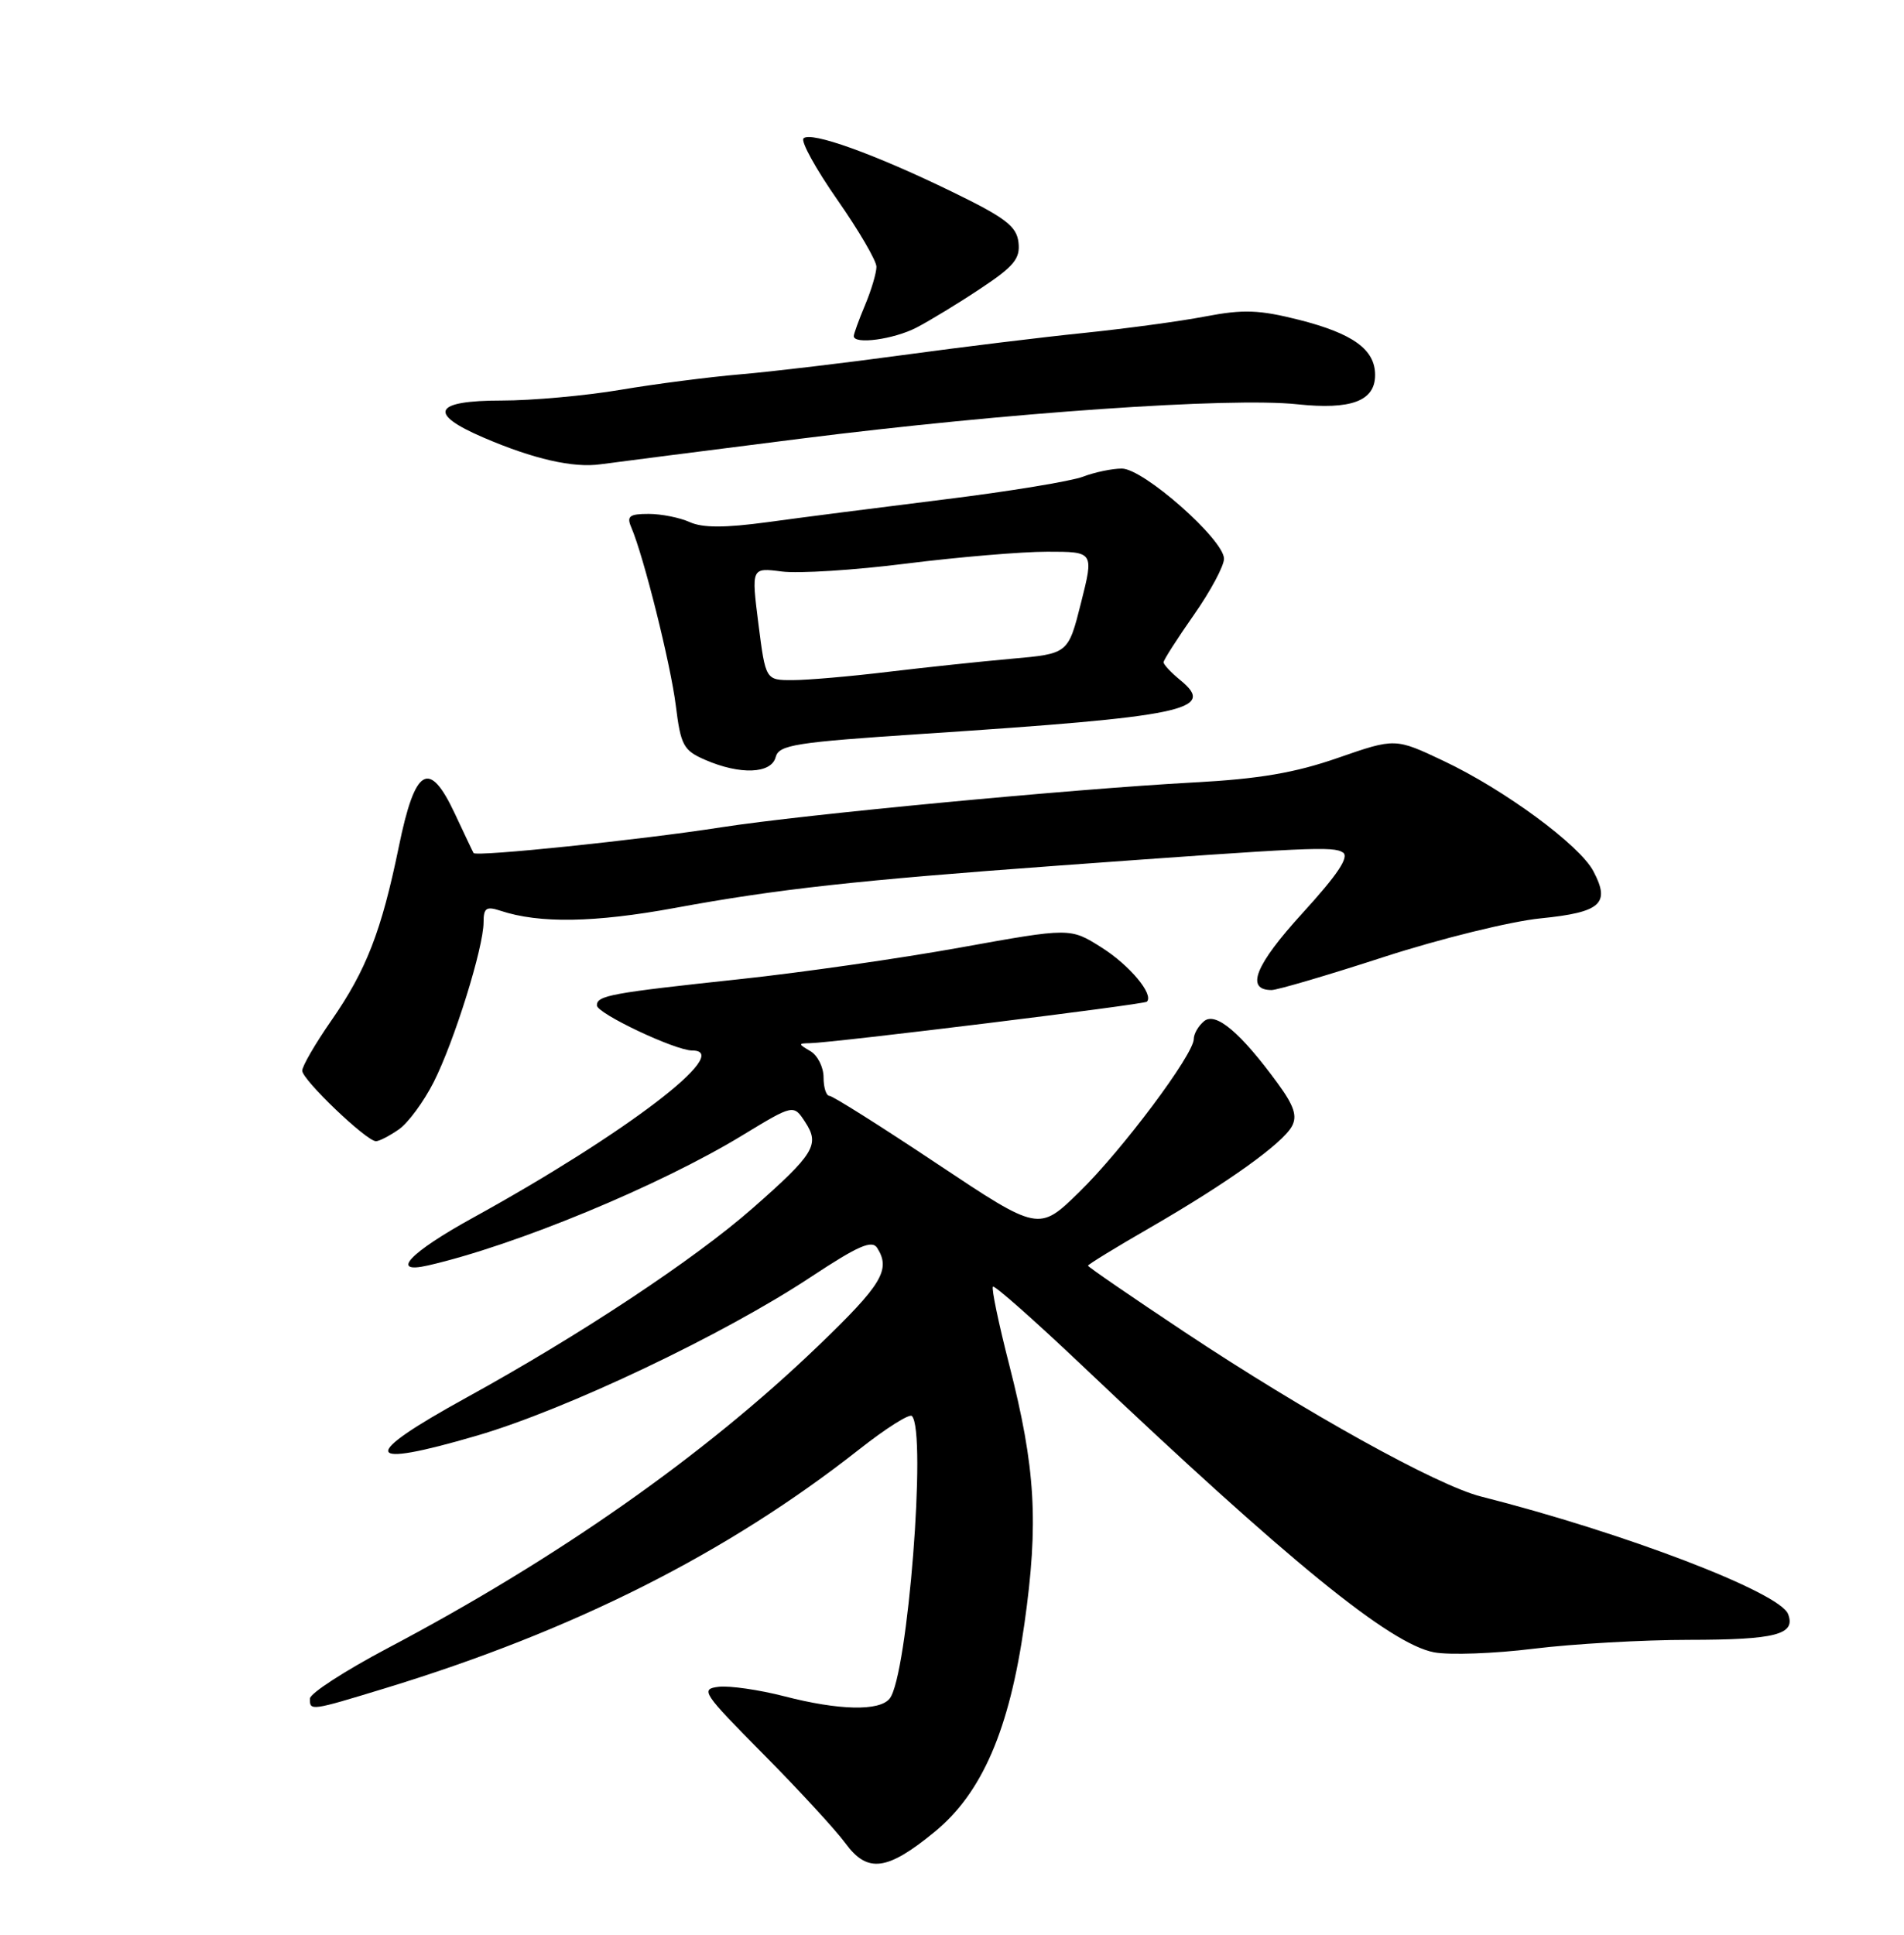 <?xml version="1.0" encoding="UTF-8" standalone="no"?>
<!DOCTYPE svg PUBLIC "-//W3C//DTD SVG 1.1//EN" "http://www.w3.org/Graphics/SVG/1.1/DTD/svg11.dtd" >
<svg xmlns="http://www.w3.org/2000/svg" xmlns:xlink="http://www.w3.org/1999/xlink" version="1.1" viewBox="0 0 252 256">
 <g >
 <path fill="currentColor"
d=" M 123.71 242.38 C 129.98 237.24 133.61 228.85 135.58 214.89 C 137.49 201.46 137.06 194.21 133.57 180.57 C 132.17 175.11 131.20 170.47 131.42 170.25 C 131.63 170.03 136.94 174.73 143.22 180.68 C 170.58 206.63 183.96 217.52 189.81 218.63 C 191.84 219.01 197.78 218.80 203.00 218.15 C 208.22 217.51 217.45 216.98 223.50 216.98 C 235.04 216.97 237.70 216.28 236.66 213.57 C 235.56 210.69 215.00 202.82 196.00 198.01 C 190.17 196.53 172.85 186.92 156.75 176.23 C 149.74 171.57 144.00 167.63 144.00 167.47 C 144.00 167.31 147.68 165.05 152.18 162.46 C 162.45 156.53 169.77 151.30 171.00 149.00 C 171.72 147.66 171.26 146.29 169.12 143.36 C 164.20 136.63 160.90 133.84 159.36 135.12 C 158.61 135.74 158.00 136.79 158.00 137.47 C 158.00 139.52 148.52 152.19 142.84 157.73 C 137.49 162.95 137.49 162.95 124.02 153.98 C 116.61 149.04 110.20 145.00 109.78 145.00 C 109.35 145.00 109.00 143.90 109.00 142.55 C 109.00 141.20 108.21 139.64 107.25 139.08 C 105.63 138.13 105.62 138.06 107.21 138.03 C 110.34 137.97 151.41 132.92 151.79 132.54 C 152.75 131.59 149.51 127.71 145.78 125.36 C 141.65 122.75 141.65 122.75 127.07 125.38 C 119.06 126.82 105.97 128.70 98.00 129.55 C 80.84 131.39 79.00 131.72 79.00 133.03 C 79.00 134.10 89.36 139.00 91.62 139.00 C 97.22 139.00 82.75 150.03 62.58 161.14 C 54.22 165.74 51.52 168.61 56.65 167.44 C 68.19 164.80 87.29 156.90 98.26 150.22 C 105.03 146.11 105.03 146.11 106.57 148.47 C 108.53 151.46 107.79 152.68 99.61 159.87 C 91.89 166.65 76.80 176.64 61.69 184.95 C 47.48 192.77 47.95 194.40 63.15 189.95 C 74.98 186.49 95.81 176.59 107.36 168.94 C 113.57 164.84 115.41 164.03 116.10 165.12 C 117.92 168.01 116.75 169.96 108.25 178.12 C 93.21 192.58 73.69 206.28 51.25 218.11 C 45.64 221.08 41.03 224.06 41.02 224.75 C 40.99 226.41 41.09 226.40 50.95 223.39 C 75.93 215.77 96.27 205.52 113.79 191.72 C 117.26 188.99 120.36 187.03 120.69 187.36 C 122.68 189.35 120.14 221.77 117.75 224.75 C 116.40 226.44 111.04 226.32 103.78 224.44 C 100.48 223.59 96.59 223.03 95.14 223.19 C 92.65 223.48 92.98 223.98 101.00 232.07 C 105.67 236.78 110.57 242.10 111.89 243.89 C 114.81 247.88 117.41 247.55 123.71 242.38 Z  M 52.80 149.43 C 54.03 148.57 56.10 145.75 57.40 143.18 C 60.12 137.81 64.00 125.37 64.00 122.03 C 64.00 120.13 64.36 119.89 66.25 120.51 C 71.38 122.21 78.67 122.09 89.30 120.14 C 102.94 117.63 113.30 116.49 140.00 114.54 C 173.62 112.09 176.45 111.96 177.74 112.80 C 178.61 113.37 177.05 115.72 172.39 120.82 C 166.12 127.69 164.79 131.00 168.30 131.00 C 169.05 131.00 175.76 129.03 183.20 126.61 C 190.64 124.20 199.98 121.90 203.94 121.51 C 211.90 120.71 213.17 119.56 210.88 115.26 C 209.05 111.80 199.08 104.47 191.08 100.69 C 184.66 97.65 184.66 97.65 177.08 100.28 C 171.39 102.26 166.63 103.07 158.00 103.53 C 141.93 104.40 106.27 107.78 95.50 109.46 C 84.81 111.13 63.00 113.39 62.68 112.87 C 62.56 112.67 61.45 110.33 60.21 107.68 C 56.81 100.41 54.94 101.50 52.79 112.01 C 50.48 123.23 48.49 128.36 43.85 135.04 C 41.73 138.09 40.00 141.07 40.00 141.67 C 40.00 142.87 48.50 151.00 49.76 151.00 C 50.20 151.00 51.56 150.29 52.80 149.43 Z  M 102.66 100.18 C 103.09 98.55 105.21 98.22 122.32 97.09 C 156.79 94.82 161.04 93.94 156.25 90.02 C 155.01 89.01 154.00 87.93 154.00 87.63 C 154.00 87.33 155.80 84.52 158.00 81.38 C 160.20 78.24 162.00 74.89 162.00 73.93 C 162.00 71.41 151.34 62.00 148.48 62.00 C 147.19 62.00 144.86 62.49 143.32 63.08 C 141.77 63.67 133.53 65.03 125.00 66.08 C 116.47 67.14 105.93 68.49 101.58 69.09 C 95.90 69.86 92.98 69.85 91.28 69.08 C 89.97 68.49 87.53 68.00 85.85 68.00 C 83.31 68.00 82.92 68.30 83.54 69.75 C 85.19 73.58 88.75 87.83 89.44 93.33 C 90.10 98.64 90.45 99.29 93.33 100.54 C 97.95 102.55 102.09 102.39 102.66 100.18 Z  M 106.00 58.04 C 133.30 54.60 162.83 52.55 171.68 53.49 C 178.84 54.25 182.00 53.06 182.00 49.62 C 182.00 46.25 179.09 44.14 171.93 42.32 C 166.66 40.99 164.57 40.91 159.54 41.87 C 156.22 42.51 149.00 43.48 143.50 44.05 C 138.00 44.61 127.20 45.93 119.50 46.98 C 111.80 48.03 102.12 49.18 98.00 49.53 C 93.88 49.88 86.73 50.80 82.12 51.58 C 77.51 52.36 70.42 53.00 66.37 53.00 C 57.40 53.00 56.55 54.70 63.95 57.88 C 70.59 60.74 75.88 61.95 79.50 61.43 C 81.15 61.20 93.07 59.68 106.00 58.04 Z  M 121.29 43.35 C 123.05 42.44 126.88 40.11 129.79 38.17 C 134.20 35.25 135.05 34.21 134.80 32.08 C 134.55 29.93 133.08 28.81 126.00 25.37 C 115.73 20.37 107.31 17.35 106.35 18.31 C 105.96 18.70 107.98 22.36 110.82 26.43 C 113.67 30.51 116.00 34.50 116.00 35.30 C 116.00 36.10 115.33 38.37 114.50 40.35 C 113.67 42.32 113.00 44.18 113.00 44.47 C 113.00 45.62 118.27 44.91 121.29 43.35 Z  M 100.38 82.55 C 99.44 75.10 99.44 75.10 103.47 75.62 C 105.69 75.91 113.11 75.44 119.97 74.57 C 126.83 73.71 135.22 73.00 138.61 73.00 C 144.78 73.00 144.78 73.00 143.08 79.75 C 141.38 86.50 141.38 86.50 133.94 87.16 C 129.85 87.52 122.45 88.31 117.50 88.90 C 112.55 89.50 106.89 89.99 104.91 89.99 C 101.33 90.00 101.33 90.00 100.38 82.55 Z "/>
</g>
</svg>